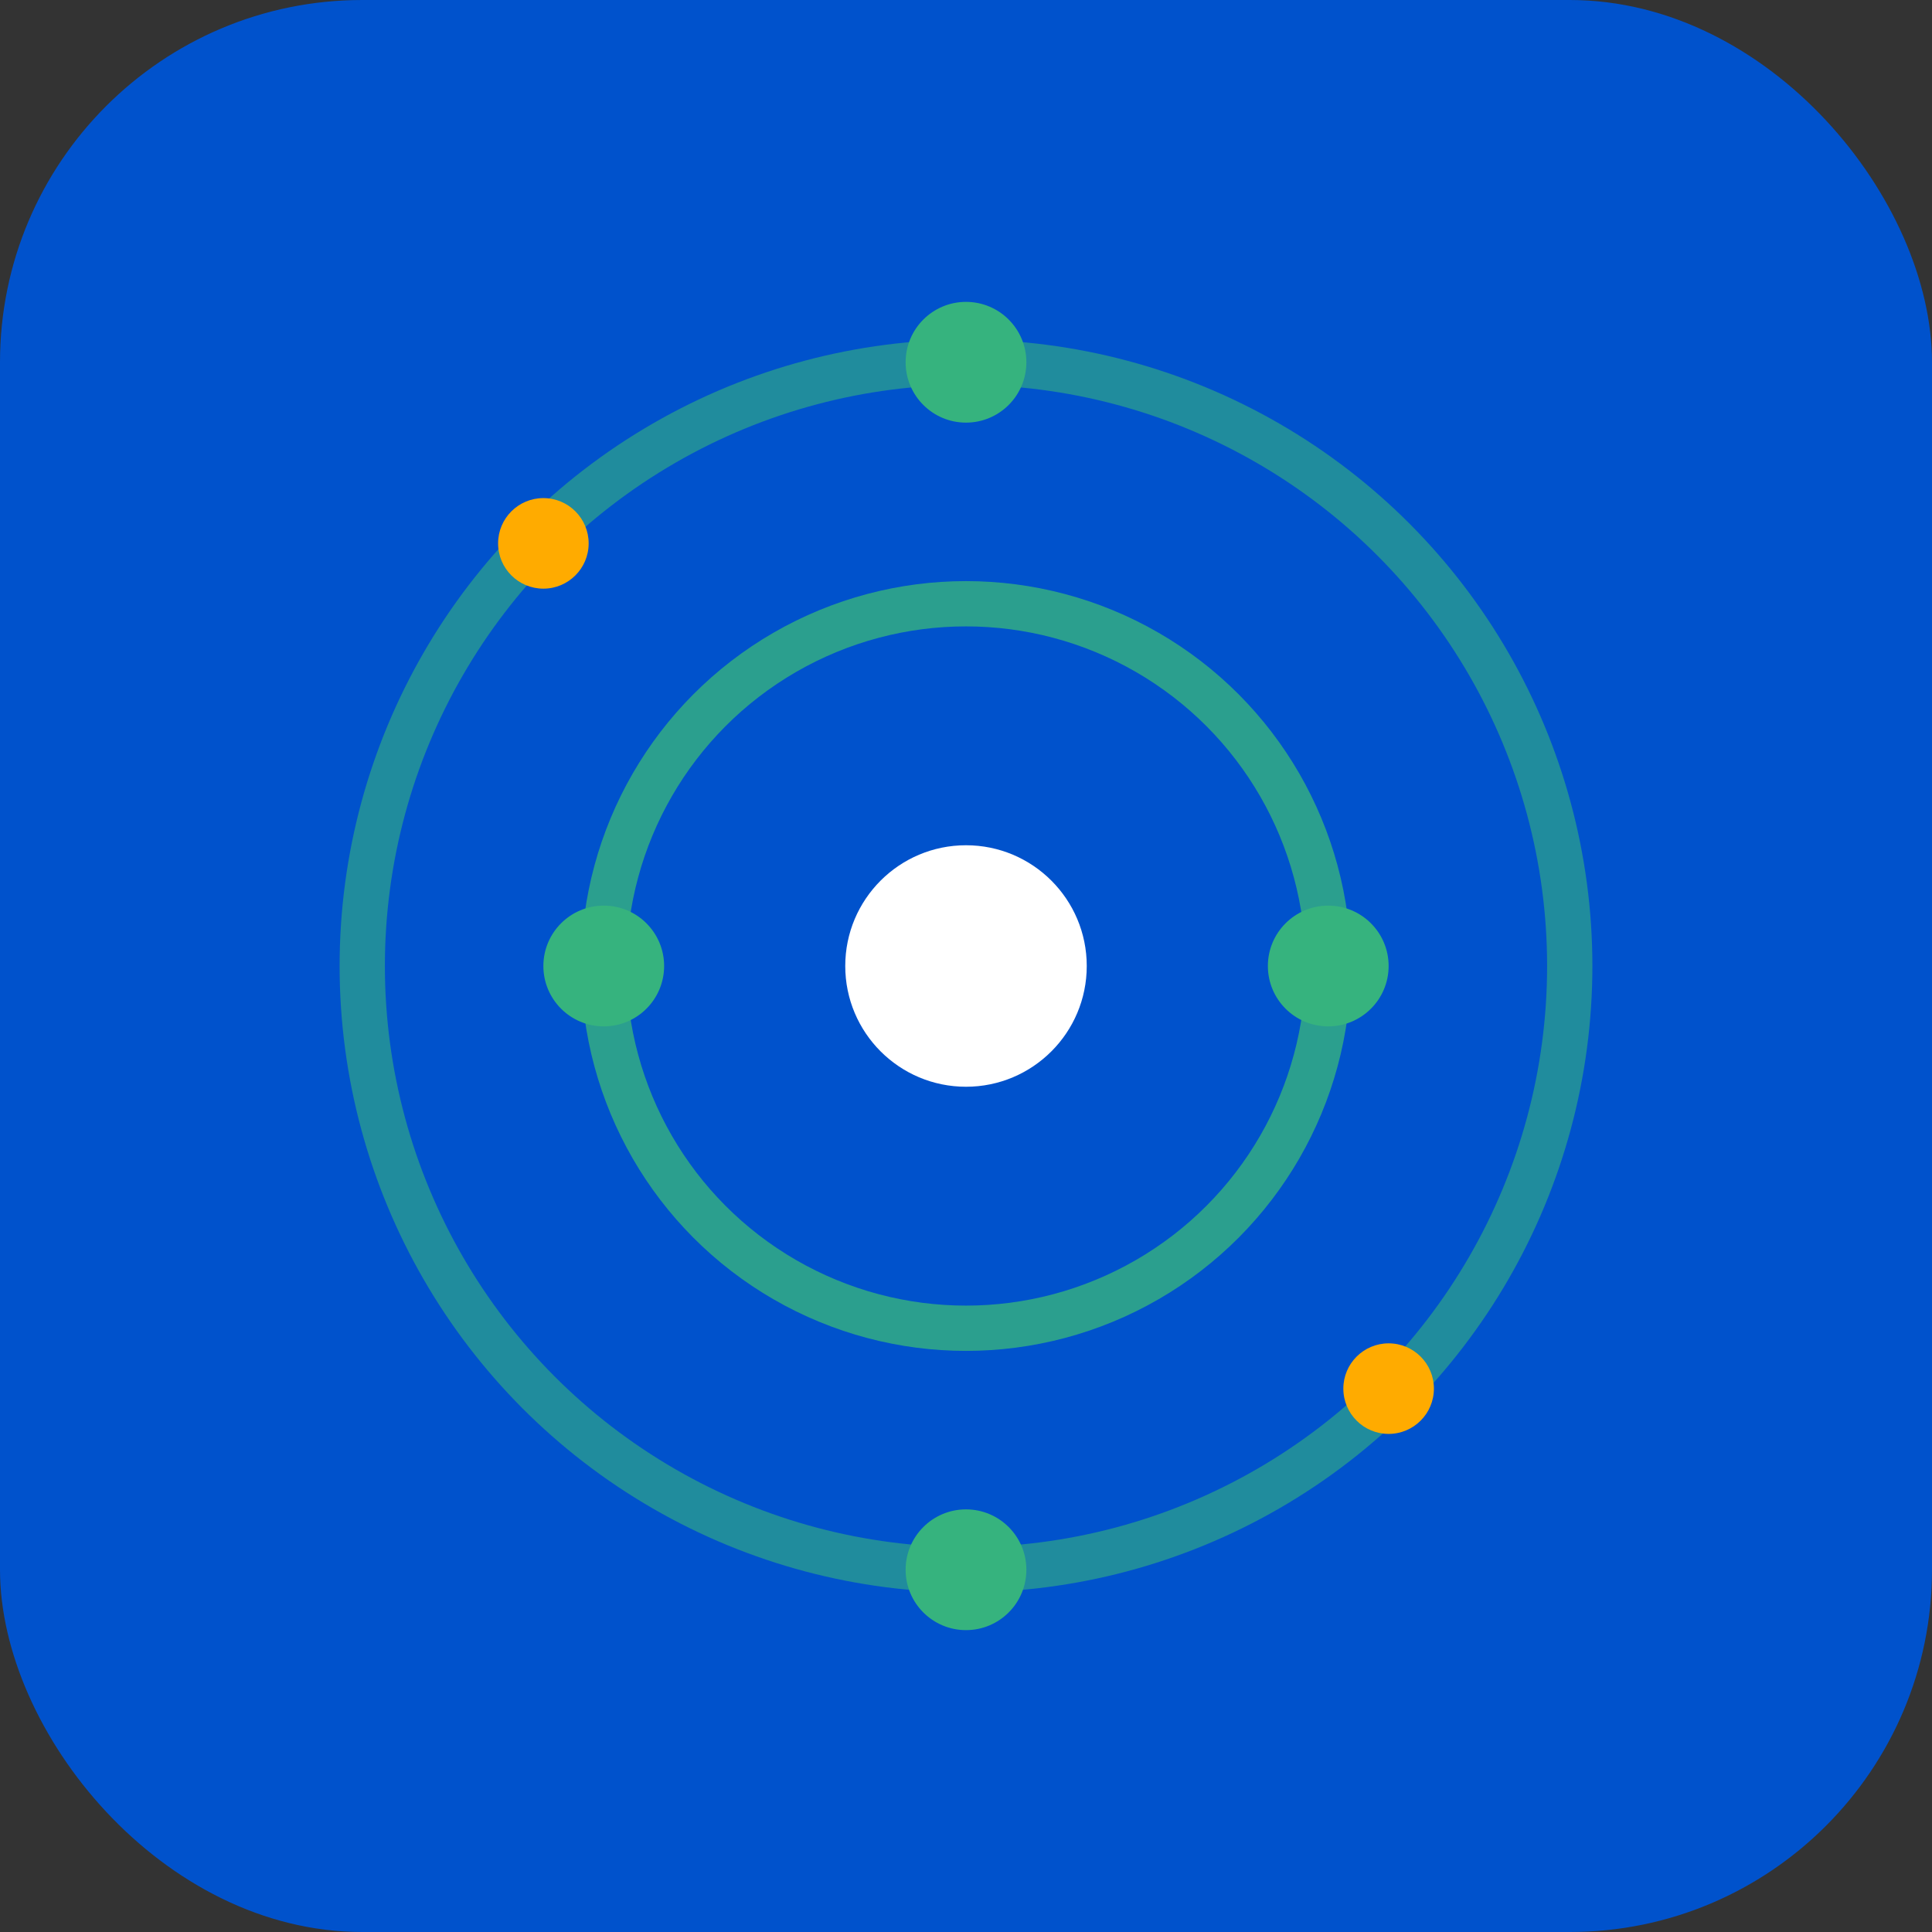 <svg width="64" height="64" viewBox="0 0 64 64" fill="none" xmlns="http://www.w3.org/2000/svg">
  <rect x="0" y="0" width="64" height="64" fill="#333333" stroke="none"/>
  <!-- Main container -->
  <rect width="64" height="64" rx="12" fill="#0052CC"/>
  
  <!-- Atomic structure representing atomic CSS -->
  <g transform="translate(32, 32)">
    <!-- Central nucleus -->
    <circle cx="0" cy="0" r="4" fill="#FFFFFF"/>
    
    <!-- Electron orbits -->
    <circle cx="0" cy="0" r="12" stroke="#36B37E" stroke-width="1.5" fill="none" opacity="0.8"/>
    <circle cx="0" cy="0" r="20" stroke="#36B37E" stroke-width="1.5" fill="none" opacity="0.6"/>
    
    <!-- Electrons -->
    <circle cx="12" cy="0" r="2" fill="#36B37E"/>
    <circle cx="-12" cy="0" r="2" fill="#36B37E"/>
    <circle cx="0" cy="20" r="2" fill="#36B37E"/>
    <circle cx="0" cy="-20" r="2" fill="#36B37E"/>
    <circle cx="14" cy="14" r="1.5" fill="#FFAB00"/>
    <circle cx="-14" cy="-14" r="1.5" fill="#FFAB00"/>
  </g>
</svg>